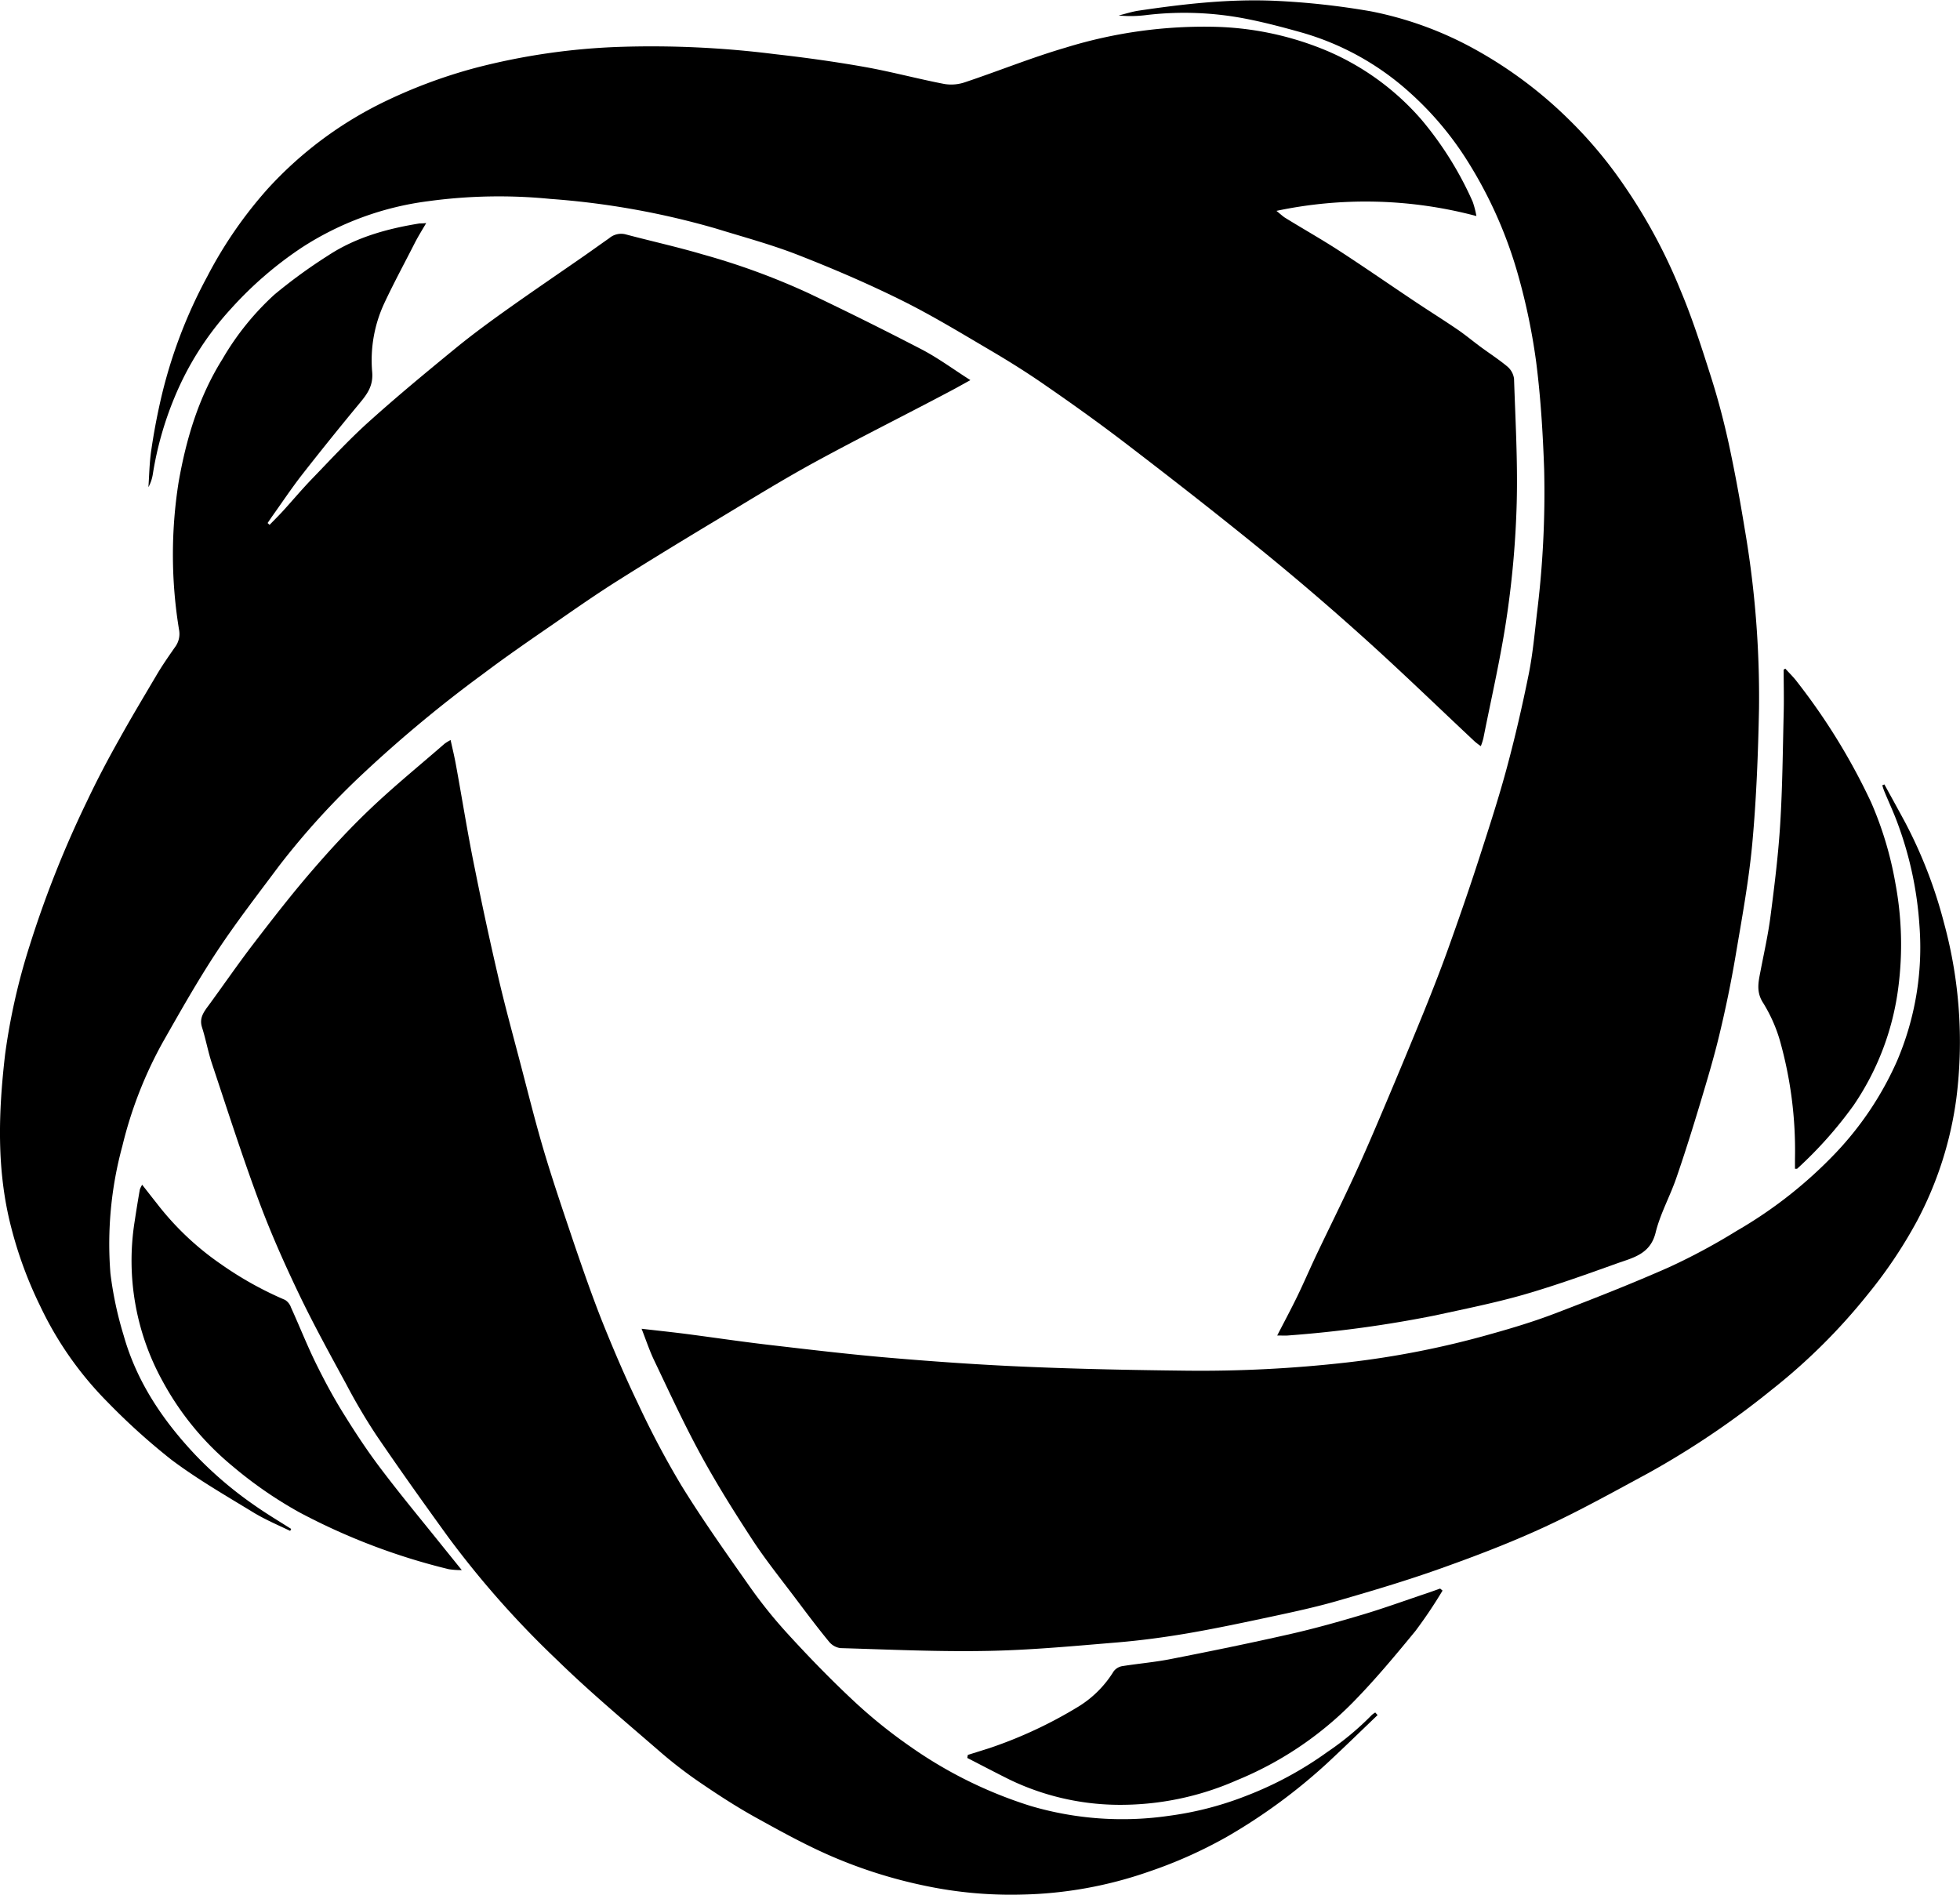 <svg xmlns="http://www.w3.org/2000/svg" viewBox="0 0 329.23 318.25"><title>icon2_1</title><g id="Layer_2" data-name="Layer 2"><g id="Layer_1-2" data-name="Layer 1"><path d="M248,36.29a72.36,72.36,0,0,0-33.59-.87c.62.5,1,.85,1.36,1.1,3,1.86,6.15,3.63,9.14,5.57,4.31,2.8,8.53,5.73,12.8,8.58,2.35,1.57,4.74,3.06,7.07,4.65,1.37.93,2.64,2,4,3s3,2.07,4.41,3.24a3.26,3.26,0,0,1,1.13,2.05c.23,7,.63,13.91.45,20.85a159.25,159.25,0,0,1-1.6,18.63c-1,7-2.63,14-4,20.91a10.42,10.42,0,0,1-.43,1.33,12.39,12.39,0,0,1-1-.76c-6.28-5.88-12.45-11.88-18.85-17.62q-8.7-7.83-17.8-15.2C204,86,196.81,80.39,189.59,74.86c-4.5-3.46-9.12-6.78-13.79-10-3.09-2.16-6.3-4.17-9.55-6.08-4.93-2.9-9.83-5.88-14.95-8.41-5.62-2.78-11.4-5.26-17.23-7.54-4.47-1.75-9.13-3-13.73-4.42a135,135,0,0,0-27.9-5,87.84,87.84,0,0,0-20.56.39A50.84,50.84,0,0,0,50.7,41.58a62.61,62.61,0,0,0-11.92,10.3A50.53,50.53,0,0,0,29.3,66.79a56.61,56.61,0,0,0-3.63,12.85,6.68,6.68,0,0,1-.74,2.19c.14-2,.17-4.11.47-6.14.4-2.78.92-5.56,1.54-8.3A82,82,0,0,1,34.8,46.47,71.61,71.61,0,0,1,45,31.68,64.7,64.7,0,0,1,63.91,17.41a86.19,86.19,0,0,1,15.92-6A111,111,0,0,1,104.2,7.87a165.07,165.07,0,0,1,25.92,1.22c5.06.57,10.12,1.27,15.14,2.16,4.49.8,8.91,2,13.39,2.86a7.14,7.14,0,0,0,3.51-.32C167.78,11.91,173.29,9.67,179,8a78.69,78.69,0,0,1,25.34-3.49A51.81,51.81,0,0,1,223,8.58a43.62,43.62,0,0,1,15.83,11.59,57.76,57.76,0,0,1,8.54,13.7A15.6,15.6,0,0,1,248,36.29Z"/><path d="M48.74,257.14c-2.09-1-4.27-1.93-6.25-3.14-4.64-2.83-9.37-5.56-13.71-8.82a109.64,109.64,0,0,1-10.7-9.66A58.21,58.21,0,0,1,6.75,219.37a68.51,68.51,0,0,1-4.89-13.29c-2.47-9.61-2.13-19.28-1-29A106.74,106.74,0,0,1,5,158.77a178.44,178.44,0,0,1,9.64-24.25c1.66-3.51,3.5-7,5.39-10.35,2.05-3.7,4.23-7.32,6.4-11,.91-1.52,1.94-3,2.95-4.45a3.7,3.7,0,0,0,.72-2.79A77.77,77.77,0,0,1,30,81c1.28-7.31,3.38-14.34,7.38-20.71a45.65,45.65,0,0,1,8.72-10.81,87.15,87.15,0,0,1,9-6.55c4.66-3.07,9.93-4.52,15.38-5.4.27,0,.56,0,1.11-.06-.69,1.18-1.31,2.17-1.85,3.21C68,44.11,66.15,47.51,64.52,51a22.66,22.66,0,0,0-2,11.51c.19,2.32-.85,3.7-2.15,5.26q-4.92,5.94-9.66,12c-1.78,2.29-3.39,4.72-5.08,7.08l-.68,1,.33.31c.76-.78,1.54-1.55,2.28-2.36,1.61-1.77,3.16-3.62,4.83-5.35,3.14-3.25,6.21-6.59,9.57-9.61,4.71-4.24,9.6-8.28,14.51-12.3,2.85-2.33,5.82-4.51,8.82-6.64,4.22-3,8.52-5.92,12.78-8.88,1.43-1,2.82-2,4.25-3a3.09,3.09,0,0,1,2.67-.68c4.33,1.15,8.72,2.12,13,3.38a117.67,117.67,0,0,1,17.77,6.5q9.57,4.55,19,9.44c2.79,1.45,5.34,3.34,8.24,5.19-1.33.73-2.42,1.35-3.53,1.93-7.55,4-15.15,7.78-22.63,11.86-5.38,2.94-10.61,6.17-15.87,9.34-5.73,3.44-11.44,6.91-17.09,10.48-3.61,2.27-7.12,4.71-10.63,7.15-4,2.76-8,5.5-11.88,8.42a219.39,219.39,0,0,0-20.2,16.73,129.39,129.39,0,0,0-14.33,15.73c-3.52,4.72-7.13,9.38-10.37,14.28s-6.23,10.2-9.18,15.39a69.49,69.49,0,0,0-6.74,17.35,62.55,62.55,0,0,0-2,21.39,60.69,60.69,0,0,0,2.23,10.44c2.18,7.73,6.54,14.2,12,20a64.09,64.09,0,0,0,9.92,8.47c2,1.41,4.14,2.69,6.21,4Z"/><path d="M231.4,288.08c-2.82,2.7-5.61,5.42-8.47,8.08a95.22,95.22,0,0,1-16.84,12.36,76.65,76.65,0,0,1-13.18,5.88,68.81,68.81,0,0,1-21.38,3.83,69.89,69.89,0,0,1-16-1.45,81.15,81.15,0,0,1-15.77-4.95c-4.41-1.9-8.64-4.24-12.85-6.57-3.12-1.73-6.12-3.67-9.07-5.68a74.11,74.11,0,0,1-6.92-5.3c-5.83-5.06-11.76-10-17.29-15.4a158.88,158.88,0,0,1-18.34-20.7c-4.09-5.65-8.14-11.33-12.06-17.09a98.28,98.28,0,0,1-5.06-8.57c-2.78-5.11-5.59-10.21-8.09-15.45s-4.75-10.34-6.72-15.67c-2.79-7.54-5.24-15.21-7.79-22.85-.65-2-1-4-1.64-6-.51-1.62.37-2.66,1.21-3.81,2.5-3.42,4.9-6.91,7.47-10.26,3.16-4.12,6.34-8.22,9.73-12.15,3.11-3.61,6.36-7.14,9.81-10.42,4-3.82,8.34-7.34,12.54-11a9.06,9.06,0,0,1,1-.61c.32,1.46.64,2.77.88,4.09,1.08,5.87,2,11.77,3.21,17.62q1.8,9,3.89,18c1.11,4.81,2.42,9.57,3.67,14.34,1.33,5.05,2.58,10.13,4.07,15.13,1.54,5.16,3.29,10.26,5,15.35,1.49,4.36,3,8.71,4.69,13,1.88,4.69,3.87,9.36,6.06,13.91a150.35,150.35,0,0,0,7.28,13.75c3.52,5.71,7.41,11.2,11.27,16.69a80.55,80.55,0,0,0,6.43,8.06c3.65,4,7.4,7.87,11.35,11.55a84.17,84.17,0,0,0,9.39,7.56,73,73,0,0,0,20.26,10A54.41,54.41,0,0,0,196.34,305a55.22,55.22,0,0,0,13-3.36A60.3,60.3,0,0,0,223,294.25a48.1,48.1,0,0,0,7.44-6.2,3.41,3.41,0,0,1,.57-.4Z"/><path d="M214.54,224.32c1.25-2.43,2.38-4.53,3.42-6.68s2.09-4.59,3.17-6.87c2.1-4.41,4.28-8.78,6.32-13.21,1.85-4,3.59-8.1,5.31-12.17q3.3-7.8,6.49-15.63c1.44-3.57,2.85-7.16,4.14-10.79,1.79-5,3.52-10,5.15-15.05s3.24-10,4.61-15.1,2.57-10.3,3.62-15.5c.68-3.37,1-6.82,1.39-10.24a164.28,164.28,0,0,0,1.22-24.18c-.21-6.06-.58-12.14-1.35-18.15a105.3,105.3,0,0,0-3-14.46,73.1,73.1,0,0,0-8.43-19.08,53.77,53.77,0,0,0-9.91-11.77,45.82,45.82,0,0,0-18.12-10c-3-.84-5.93-1.62-8.94-2.22a54.18,54.18,0,0,0-17-.7,20.72,20.72,0,0,1-4.73.08c1.12-.27,2.22-.64,3.36-.81,7.62-1.13,15.28-2,23-1.65a127.65,127.65,0,0,1,16,1.76,59.78,59.78,0,0,1,17.49,6.38,72.1,72.1,0,0,1,15.91,11.92,72.94,72.94,0,0,1,9,10.74A91.85,91.85,0,0,1,282.3,48.8c2,4.75,3.56,9.66,5.12,14.56,1.18,3.71,2.17,7.5,3,11.31,1,4.66,1.86,9.35,2.63,14.06A167,167,0,0,1,295.47,119c-.15,7.57-.44,15.15-1.13,22.68-.59,6.35-1.76,12.66-2.83,19-.74,4.37-1.64,8.72-2.67,13-.92,3.87-2.07,7.69-3.21,11.5-1.28,4.25-2.6,8.49-4.05,12.68-1.06,3.09-2.7,6-3.48,9.18-.89,3.62-3.78,4.21-6.48,5.17-5.19,1.86-10.4,3.73-15.7,5.26-4.86,1.39-9.83,2.38-14.77,3.46a201.27,201.27,0,0,1-24.81,3.39C215.86,224.36,215.37,224.32,214.54,224.32Z"/><path d="M316.53,131.76c1.17,2.13,2.35,4.26,3.5,6.4a78.22,78.22,0,0,1,6.53,16.93,75.82,75.82,0,0,1,2.07,29.3,61,61,0,0,1-6.6,20.66,78.24,78.24,0,0,1-8.29,12.36,99.64,99.64,0,0,1-16.11,16,143.39,143.39,0,0,1-20.71,14c-5.78,3.12-11.51,6.32-17.46,9.07-5.64,2.61-11.48,4.84-17.34,6.93s-11.52,3.77-17.34,5.45c-3.72,1.08-7.51,1.89-11.29,2.7-4.69,1-9.39,2-14.13,2.81-3.88.66-7.8,1.18-11.73,1.51-7.25.6-14.51,1.29-21.77,1.42-8.23.16-16.47-.23-24.7-.47a3,3,0,0,1-1.92-1.1c-1.84-2.24-3.59-4.56-5.34-6.89-2.51-3.35-5.16-6.62-7.46-10.12-3.17-4.85-6.26-9.78-9-14.86s-5.12-10.26-7.59-15.43c-.77-1.62-1.34-3.35-2.08-5.24,2.68.31,5,.55,7.42.86,4.62.6,9.22,1.29,13.84,1.83,6.86.8,13.72,1.62,20.59,2.2,7.63.65,15.27,1.18,22.92,1.5,8.9.38,17.81.55,26.72.65a218.07,218.07,0,0,0,27-1.38,151.07,151.07,0,0,0,24.29-4.81c3.58-1,7.17-2.09,10.65-3.42,6.46-2.47,12.91-5,19.23-7.8a105.66,105.66,0,0,0,11.28-6.07,74.27,74.27,0,0,0,16.77-13.23,54.35,54.35,0,0,0,10.16-15.28,48.47,48.47,0,0,0,3.79-22.61,60.65,60.65,0,0,0-3.68-17.34c-.66-1.82-1.5-3.59-2.24-5.39a9.32,9.32,0,0,1-.33-1Z"/><path d="M23.88,199c.91,1.16,1.71,2.19,2.52,3.21a47.74,47.74,0,0,0,10.83,10.21,58.66,58.66,0,0,0,10.65,5.92,2.43,2.43,0,0,1,1,1.27c1.44,3.17,2.72,6.42,4.26,9.54s3.11,6,4.88,8.8c1.95,3.13,4,6.21,6.25,9.14,3.33,4.39,6.86,8.62,10.3,12.92l3,3.72a14,14,0,0,1-2.17-.15A107.15,107.15,0,0,1,50.24,254a69.76,69.76,0,0,1-11.13-7.69,48.34,48.34,0,0,1-11.75-14.23,41.92,41.92,0,0,1-4.73-27q.4-2.66.86-5.29A4.52,4.52,0,0,1,23.88,199Z"/><path d="M242.31,267.17a78.1,78.1,0,0,1-4.56,6.79c-3.39,4.13-6.83,8.26-10.58,12.07a58.38,58.38,0,0,1-19.43,13,48.43,48.43,0,0,1-20.11,4.12,42.75,42.75,0,0,1-18-4.21c-2.4-1.19-4.77-2.44-7.15-3.66l.09-.51,3.6-1.13a74,74,0,0,0,15.08-7.05,18,18,0,0,0,5.81-5.85,2.31,2.31,0,0,1,1.38-.87c2.74-.44,5.53-.67,8.25-1.21,6.73-1.32,13.44-2.69,20.12-4.21,4.09-.93,8.14-2.07,12.15-3.27,3.54-1.06,7-2.32,10.52-3.5.82-.27,1.62-.57,2.43-.85Z"/><path d="M299.89,112.31c.67.75,1.41,1.45,2,2.25a105.44,105.44,0,0,1,12.42,20.23,59.31,59.31,0,0,1,4.06,13.53,55.94,55.94,0,0,1,.52,17.37,45.23,45.23,0,0,1-7.52,19.95,68.53,68.53,0,0,1-9.51,10.68s-.15,0-.35,0v-1.67a68,68,0,0,0-2.57-20,25.51,25.51,0,0,0-2.8-6.23c-1.16-1.81-.78-3.46-.43-5.25.59-3.08,1.29-6.16,1.69-9.27.67-5.16,1.31-10.32,1.63-15.5.38-6.14.43-12.31.58-18.46.07-2.49,0-5,0-7.46Z"/></g></g></svg>